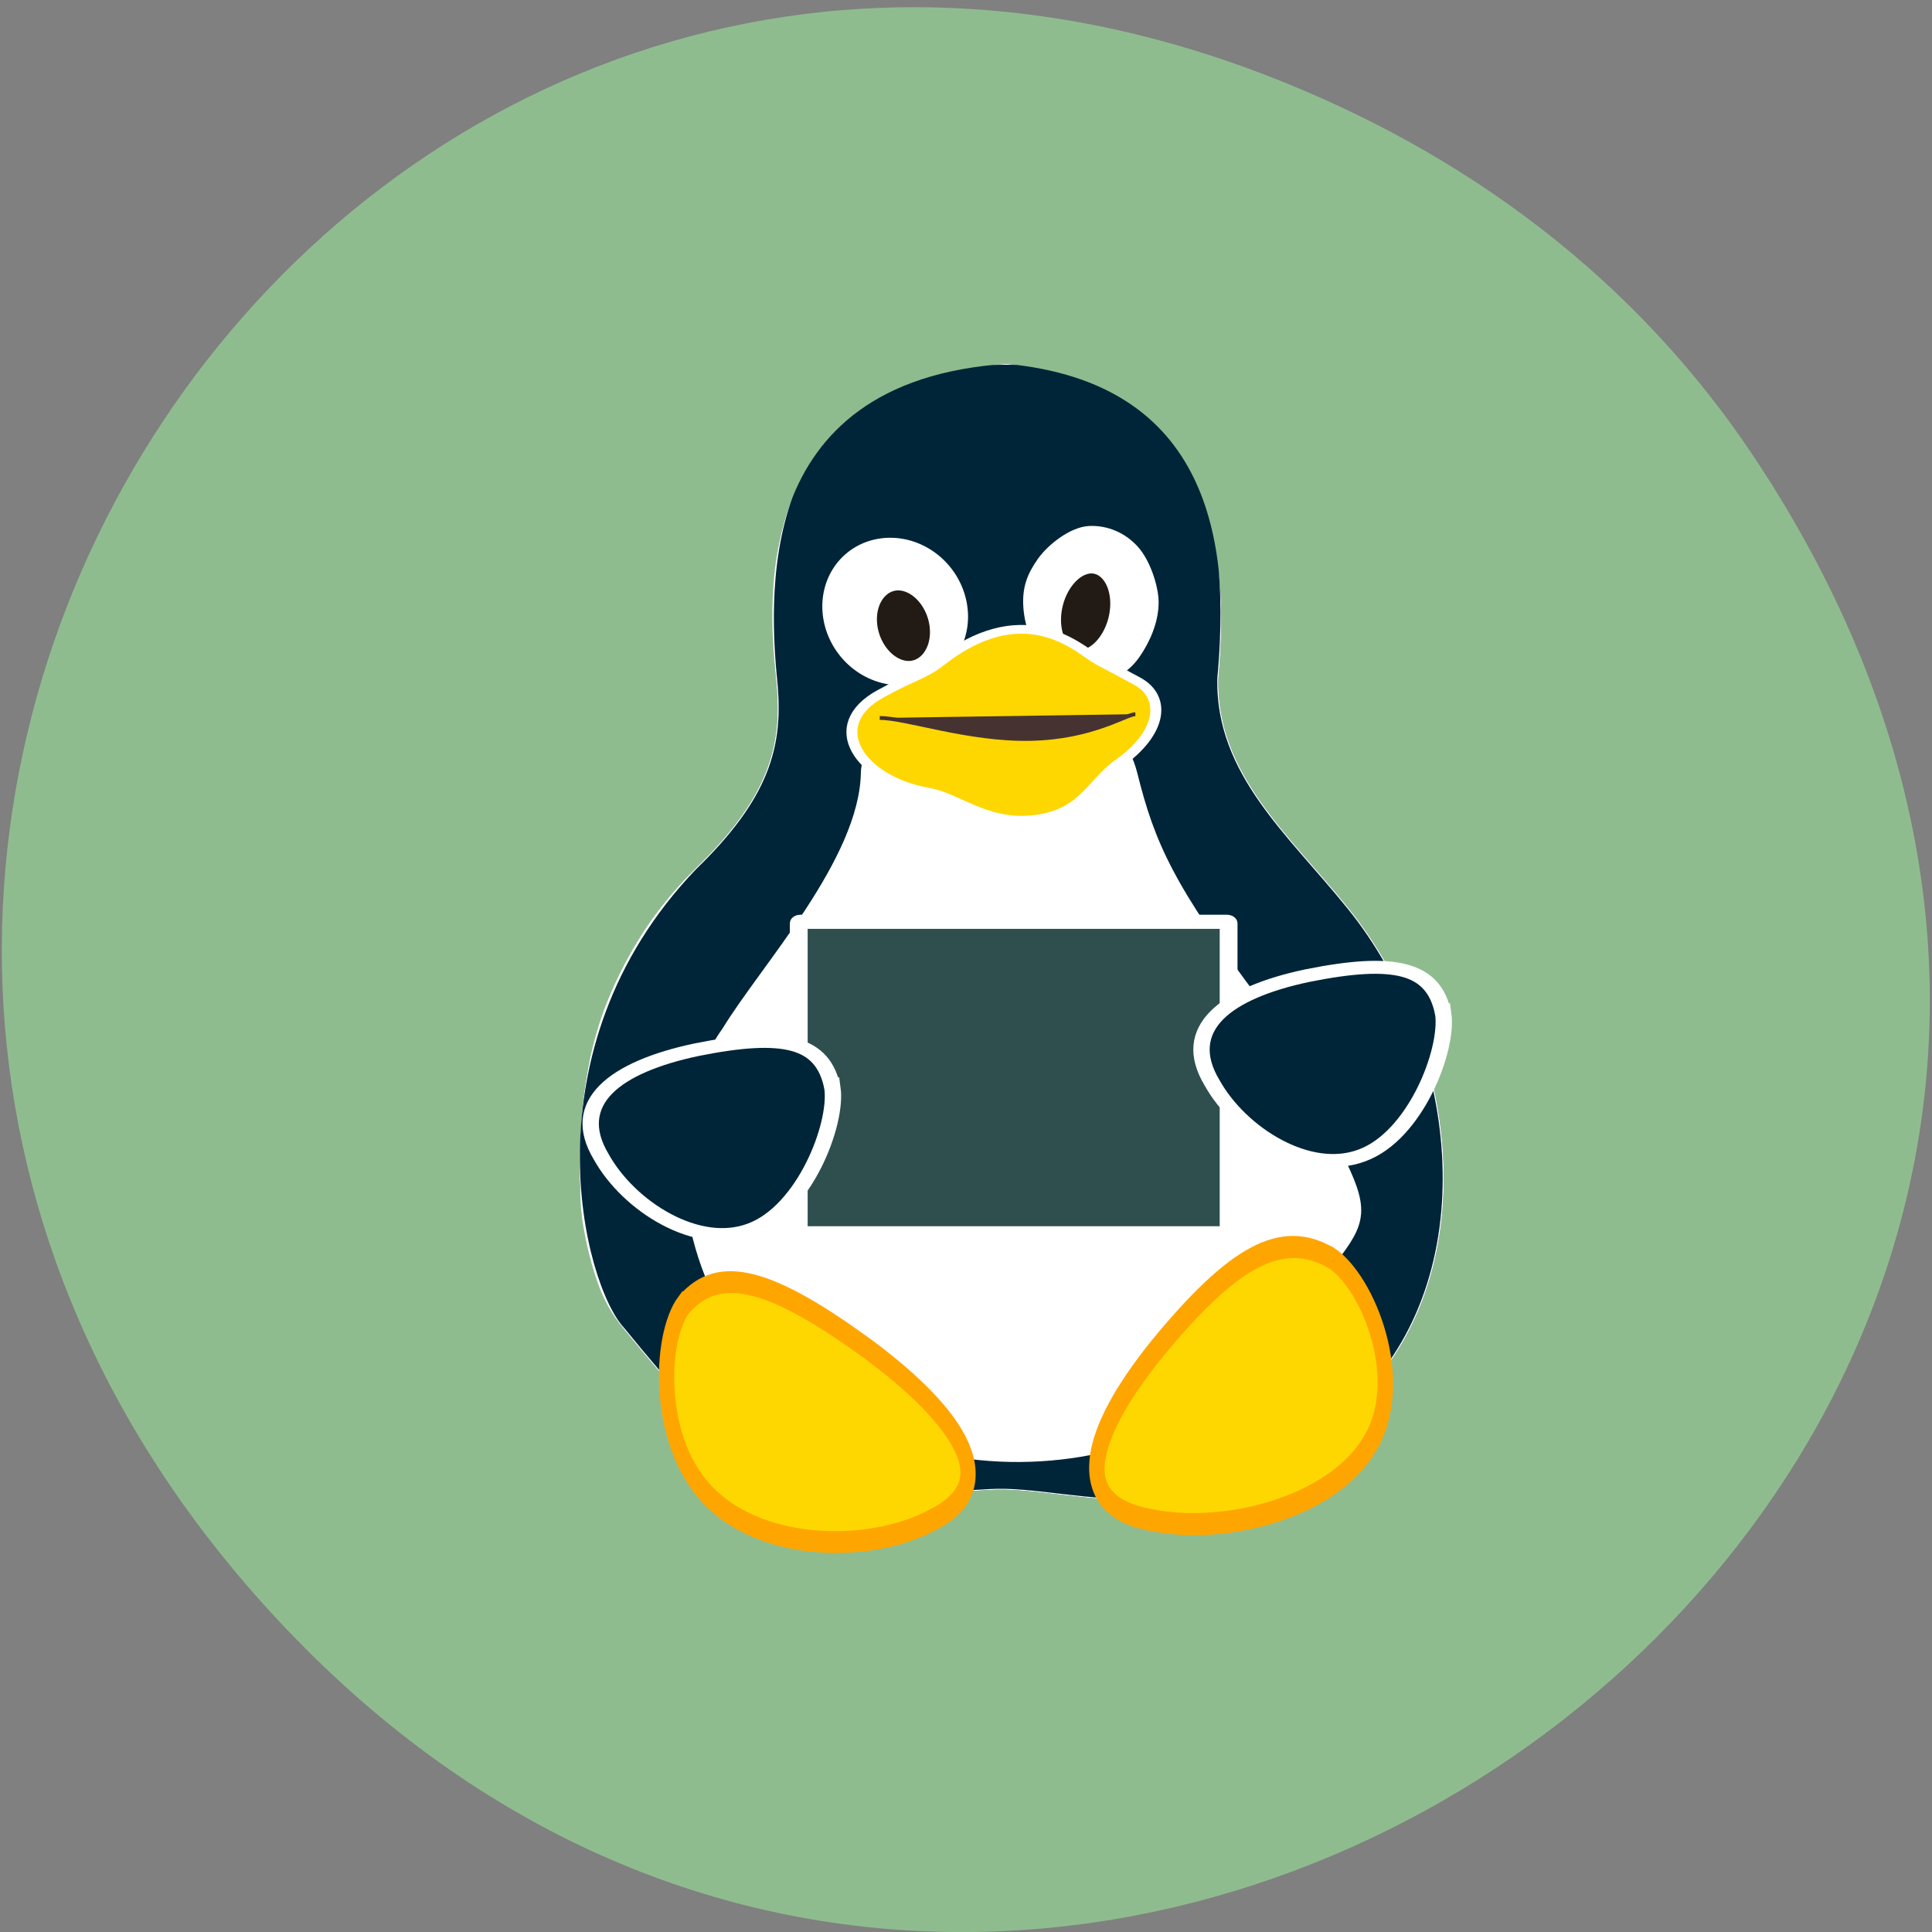 <svg xmlns="http://www.w3.org/2000/svg" viewBox="0 0 256 256"><rect x="0" y="0" width="256" height="256" fill="#808080" stroke="none"/><defs><clipPath><path transform="matrix(15.333 0 0 11.5 415 -125.5)" d="m -24 13 c 0 1.105 -0.672 2 -1.5 2 -0.828 0 -1.5 -0.895 -1.5 -2 0 -1.105 0.672 -2 1.5 -2 0.828 0 1.5 0.895 1.5 2 z"/></clipPath><clipPath id="0"><path d="m 324.97 30.563 c -116.51 9.377 -105.61 134.46 -102.34 175.69 c 2.449 34.16 -3.799 62.1 -36.16 100.75 -43.09 53.741 -53.919 113.34 -50.844 183.13 1.783 29.849 9.275 54.704 18.969 68.66 86.84 131.37 89.26 92.38 162.38 88.38 39.05 -3.165 97.85 34.554 166.5 -52.41 54.2 -69.47 42.35 -191.81 -6.75 -266.34 -26.527 -40.567 -58.31 -73.07 -57.75 -125.12 5.679 -75.64 -3.993 -162.13 -94 -172.72 z"/></clipPath></defs><path d="m 232.65 60.903 c 86.22 130.44 -89.68 262.62 -193.37 156.33 -97.7 -100.14 3.971 -255.73 128.94 -207.09 c 26.07 10.147 48.605 26.814 64.43 50.759 z" fill="#8fbc8f" color="#000"/><g transform="matrix(1.744 0 0 1.383 38.821 36.838)" fill="#ff4500" stroke="#fff"><path transform="matrix(0.171 0 0 0.175 -1.335 2.871)" d="m 324.97 30.563 c -115.01 0.128 -105.61 134.46 -102.34 175.69 2.449 34.16 -3.799 62.1 -36.16 100.75 -77.06 99.04 -50.11 227.83 -31.875 251.78 86.84 131.37 89.26 92.38 162.38 88.38 39.05 -3.165 97.85 34.554 166.5 -52.41 54.2 -69.47 42.35 -191.81 -6.75 -266.34 -26.527 -40.567 -58.31 -73.07 -57.75 -125.12 5.679 -75.64 -1.493 -172.63 -94 -172.72 z" clip-path="url(#0)" fill="#012538"/><path d="m 40.823 32.798 a 6.589 5 82.24 1 0 9.862 -1.69 6.589 5 82.24 0 0 -9.862 1.69 z" fill="#fff"/><path d="m 43.966 33.786 a 3.913 2.462 80.27 1 0 4.811 -1.062 3.913 2.462 80.27 0 0 -4.811 1.062 z" fill="#221b15"/><path d="m 65.27 31.03 c 0.011 1.844 -0.652 3.699 -1.402 5.05 -0.751 1.35 -1.866 2.176 -3.03 2.246 -1.165 0.069 -2.364 -0.62 -3.261 -1.872 -0.897 -1.253 -1.479 -3.053 -1.583 -4.894 -0.104 -1.842 0.273 -3.03 1.023 -4.378 0.751 -1.352 2.338 -2.855 3.503 -2.924 1.165 -0.069 2.366 0.524 3.263 1.778 0.897 1.254 1.479 3.636 1.487 4.996 z" fill="#fff"/><path d="M 62.51 32.31 A 2.31 4.2 8.727 0 1 57.926 31.728 2.31 4.2 8.727 1 1 62.51 32.31 z" fill="#221b15"/><path d="m 33.07 72.15 c 2.913 -6.05 10.448 -16.285 10.572 -24.732 0 -6.717 17.725 -11.569 20.02 0.095 1.333 6.769 2.807 10.957 9.516 22.13 9.955 24.504 9.528 16.813 1.427 31.442 -5.245 12.741 -28.564 19.243 -41.23 -1.614 -3.974 -7.949 -4.461 -20.02 -0.311 -27.311 z" fill="#fff" stroke-width="0.989"/><path d="m 60.967 36.484 c -1.61 -1.414 -5.68 -5.765 -11.835 0.341 -1.143 1.147 -2.142 1.383 -4.407 2.955 -4.542 3.047 -1.667 8.357 3.597 9.495 2.257 0.518 4.556 3.367 8.479 2.516 3.349 -0.733 3.964 -3.481 5.886 -5.235 3.428 -3.02 3.624 -6.454 1.449 -7.933 -2.174 -1.484 -3.02 -2.01 -3.169 -2.139 z" fill="#ffd700" stroke-width="0.833"/><path d="m 44.581 42.15 c 2.055 0.009 6.737 2.127 11.439 2.01 4.702 -0.117 7.26 -2.353 7.984 -2.371" fill="#463331" stroke="#463331" stroke-width="0.367"/><g transform="matrix(-0.991 0.102 0.117 1.799 96.93 -109.56)" fill="#ffd700" stroke="#ffa500"><path d="m 31.31 111.33 c -2.641 1.466 -5.04 6.829 -1.716 10.01 3.336 3.252 11.801 4.165 17.15 3.051 6.094 -1.125 4.291 -4.755 -1.553 -9.02 -6.386 -4.579 -10.272 -5.809 -13.873 -4.04 z" stroke-width="1.175"/><path d="m 80.95 110.99 c 2.109 1.663 3.03 7.307 -0.868 10.365 -3.926 3.127 -12.07 3.542 -16.799 2.073 -5.427 -1.527 -2.841 -5.136 3.68 -9.148 7.109 -4.3 11.05 -5.321 13.984 -3.288 z" stroke-width="1.16"/></g><rect width="32.659" height="29.844" x="38.428" y="61.681" rx="0.11" ry="0.147" fill="#2f4f4f" stroke="#fff" stroke-width="1.352"/><g transform="translate(-0.544 -1.372)" fill="#012538" stroke-width="1.241"><path d="m 41.532 78.981 c 0.386 3.481 -2.119 11.666 -6.165 13.547 -4.101 1.958 -9.309 -2.215 -11.401 -6.953 -2.489 -5.223 1.054 -8.614 7.225 -10.262 6.685 -1.698 9.65 -0.793 10.339 3.669 z"/><path d="m 87.94 71.883 c 0.386 3.481 -2.119 11.666 -6.165 13.547 -4.101 1.958 -9.309 -2.215 -11.401 -6.953 -2.489 -5.223 1.054 -8.614 7.225 -10.262 6.685 -1.698 9.65 -0.793 10.339 3.669 z"/></g></g></svg>